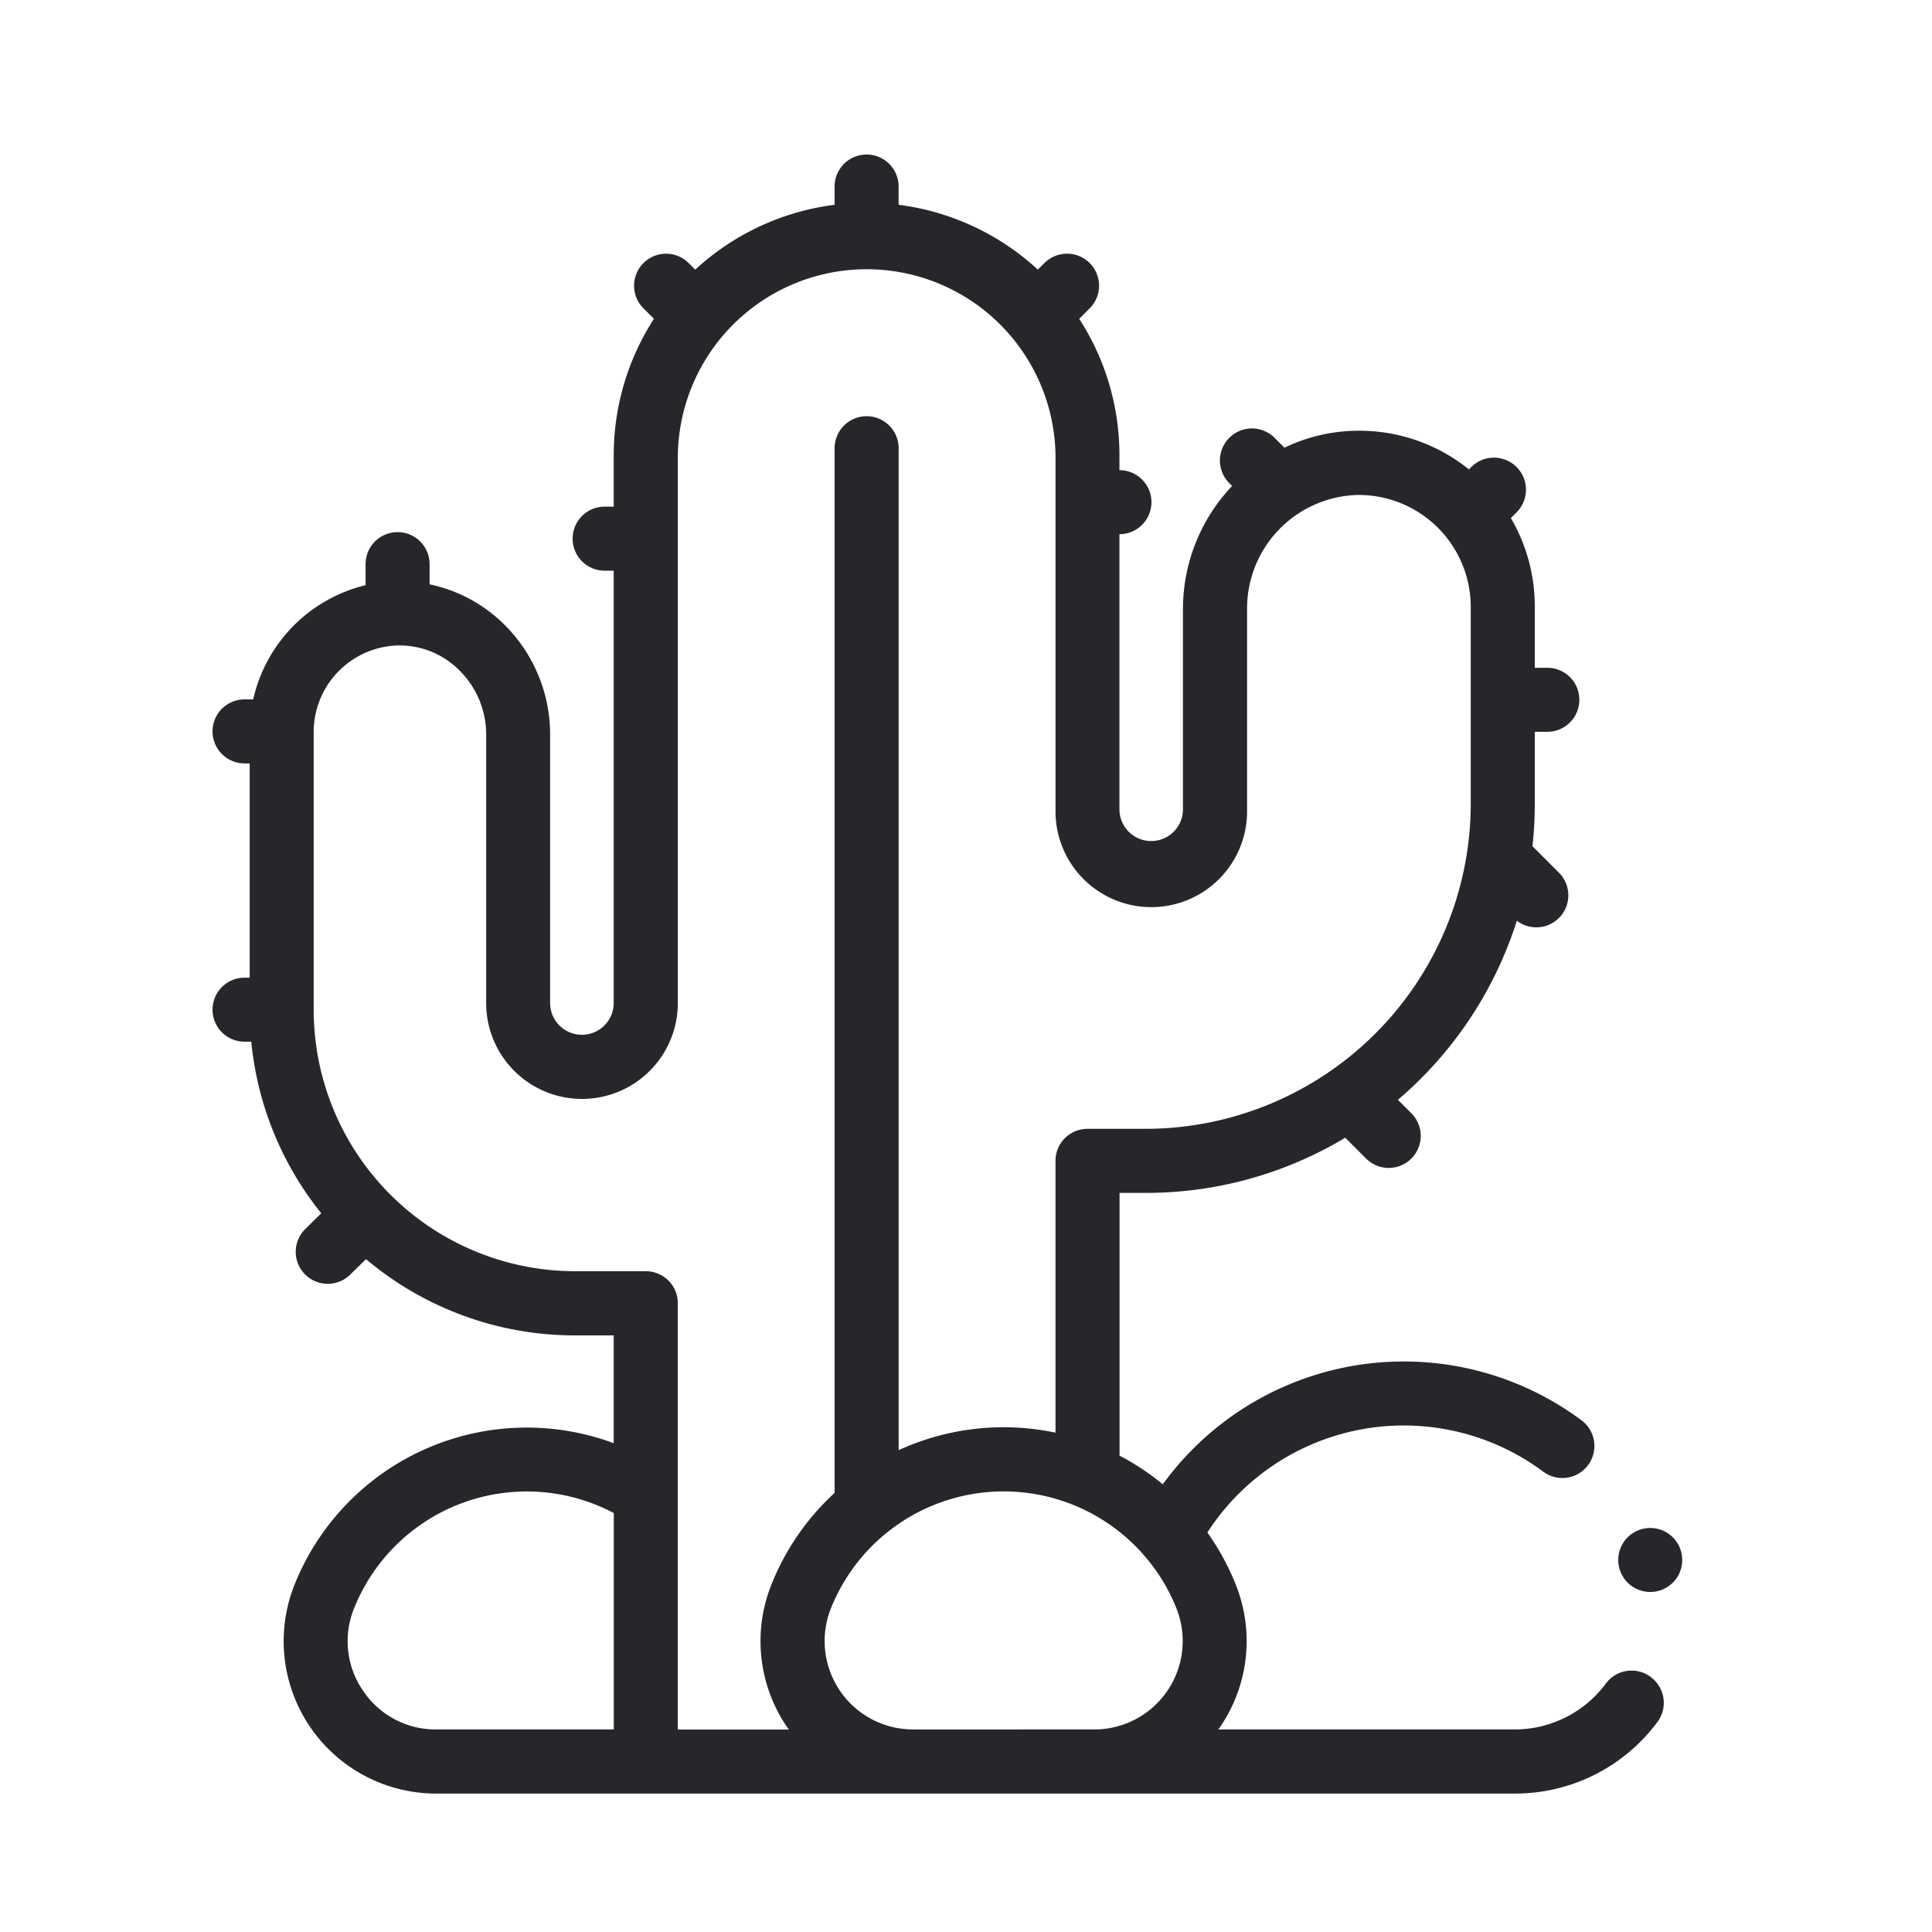 <svg xmlns="http://www.w3.org/2000/svg" xmlns:xlink="http://www.w3.org/1999/xlink" width="50" height="50" viewBox="0 0 50 50"><defs><style>.a{fill:#26272b;}.b{clip-path:url(#a);}</style><clipPath id="a"><rect class="a" width="50" height="50" transform="translate(0.5)"/></clipPath></defs><g class="b" transform="translate(-0.5)"><g transform="translate(6 4)"><path class="a" d="M63.629,39.4a.828.828,0,0,0-1.16.167A2.94,2.94,0,0,1,60.1,40.758H52.437c.019-.027.039-.052.057-.08A3.939,3.939,0,0,0,52.885,37a6.534,6.534,0,0,0-.731-1.339,6.049,6.049,0,0,1,8.693-1.574.828.828,0,1,0,.989-1.33A7.708,7.708,0,0,0,51,34.414a6.417,6.417,0,0,0-1.119-.742v-6.8h.677a10.009,10.009,0,0,0,5.164-1.428l.539.539a.828.828,0,0,0,1.172-1.172l-.348-.348a10.1,10.1,0,0,0,3.078-4.635.828.828,0,0,0,1.089-1.243l-.685-.685a10.13,10.13,0,0,0,.06-1.1V14.939h.325a.828.828,0,0,0,0-1.657h-.325V11.7a4.521,4.521,0,0,0-.619-2.293l.148-.148a.828.828,0,0,0-1.172-1.172l-.061.061a4.52,4.52,0,0,0-2.926-1,4.442,4.442,0,0,0-1.849.438l-.255-.255a.828.828,0,1,0-1.172,1.172l.073.073a4.631,4.631,0,0,0-1.272,3.186v5.182a.822.822,0,1,1-1.644,0V9.825a.828.828,0,1,0,0-1.657V7.786a6.5,6.5,0,0,0-1.041-3.535l.271-.271a.828.828,0,0,0-1.172-1.172l-.17.17A6.524,6.524,0,0,0,44.163,1.3V.828a.828.828,0,0,0-1.657,0V1.3A6.524,6.524,0,0,0,38.9,2.978l-.17-.17A.828.828,0,0,0,37.56,3.98l.271.271A6.5,6.5,0,0,0,36.79,7.786V9.112h-.235a.828.828,0,1,0,0,1.657h.235V21.957a.823.823,0,1,1-1.646,0V14.992a4,4,0,0,0-1.194-2.836,3.855,3.855,0,0,0-1.925-1.033V10.6a.828.828,0,1,0-1.657,0v.545A3.924,3.924,0,0,0,27.46,14.1h-.224a.828.828,0,1,0,0,1.657h.133v5.545h-.133a.828.828,0,1,0,0,1.657h.174A8.381,8.381,0,0,0,29.221,27.4l-.413.406a.828.828,0,1,0,1.162,1.181l.41-.4a8.384,8.384,0,0,0,5.41,1.973h1v2.79A6.473,6.473,0,0,0,28.534,37a3.944,3.944,0,0,0,3.659,5.417H60.1a4.583,4.583,0,0,0,3.7-1.851.828.828,0,0,0-.167-1.16ZM30.3,39.751a2.255,2.255,0,0,1-.227-2.134,4.815,4.815,0,0,1,6.719-2.459v5.6h-4.6A2.255,2.255,0,0,1,30.3,39.751Zm8.149-10.024a.828.828,0,0,0-.828-.828H35.79a6.772,6.772,0,0,1-6.765-6.765v-7.2a2.242,2.242,0,0,1,2.187-2.23,2.184,2.184,0,0,1,1.577.638,2.331,2.331,0,0,1,.7,1.653v6.965a2.48,2.48,0,1,0,4.96,0V7.786a4.888,4.888,0,0,1,9.775,0v9.162a2.479,2.479,0,1,0,4.957,0V11.766A2.94,2.94,0,0,1,56.025,8.81,2.9,2.9,0,0,1,58.97,11.7v5.1a8.424,8.424,0,0,1-8.414,8.414H49.051a.828.828,0,0,0-.828.828v7.035a6.521,6.521,0,0,0-4.059.453V7.6a.828.828,0,0,0-1.657,0V34.635A6.483,6.483,0,0,0,40.875,37a3.939,3.939,0,0,0,.391,3.681c.018.027.038.053.057.08H38.447V29.727Zm6.087,11.031a2.288,2.288,0,0,1-2.122-3.142,4.816,4.816,0,0,1,8.936,0,2.288,2.288,0,0,1-2.122,3.142Z" transform="translate(-26.407 0)"/><path class="a" d="M467,429.293a.828.828,0,1,0,.243.586A.835.835,0,0,0,467,429.293Z" transform="translate(-429.207 -393.507)"/></g></g></svg>